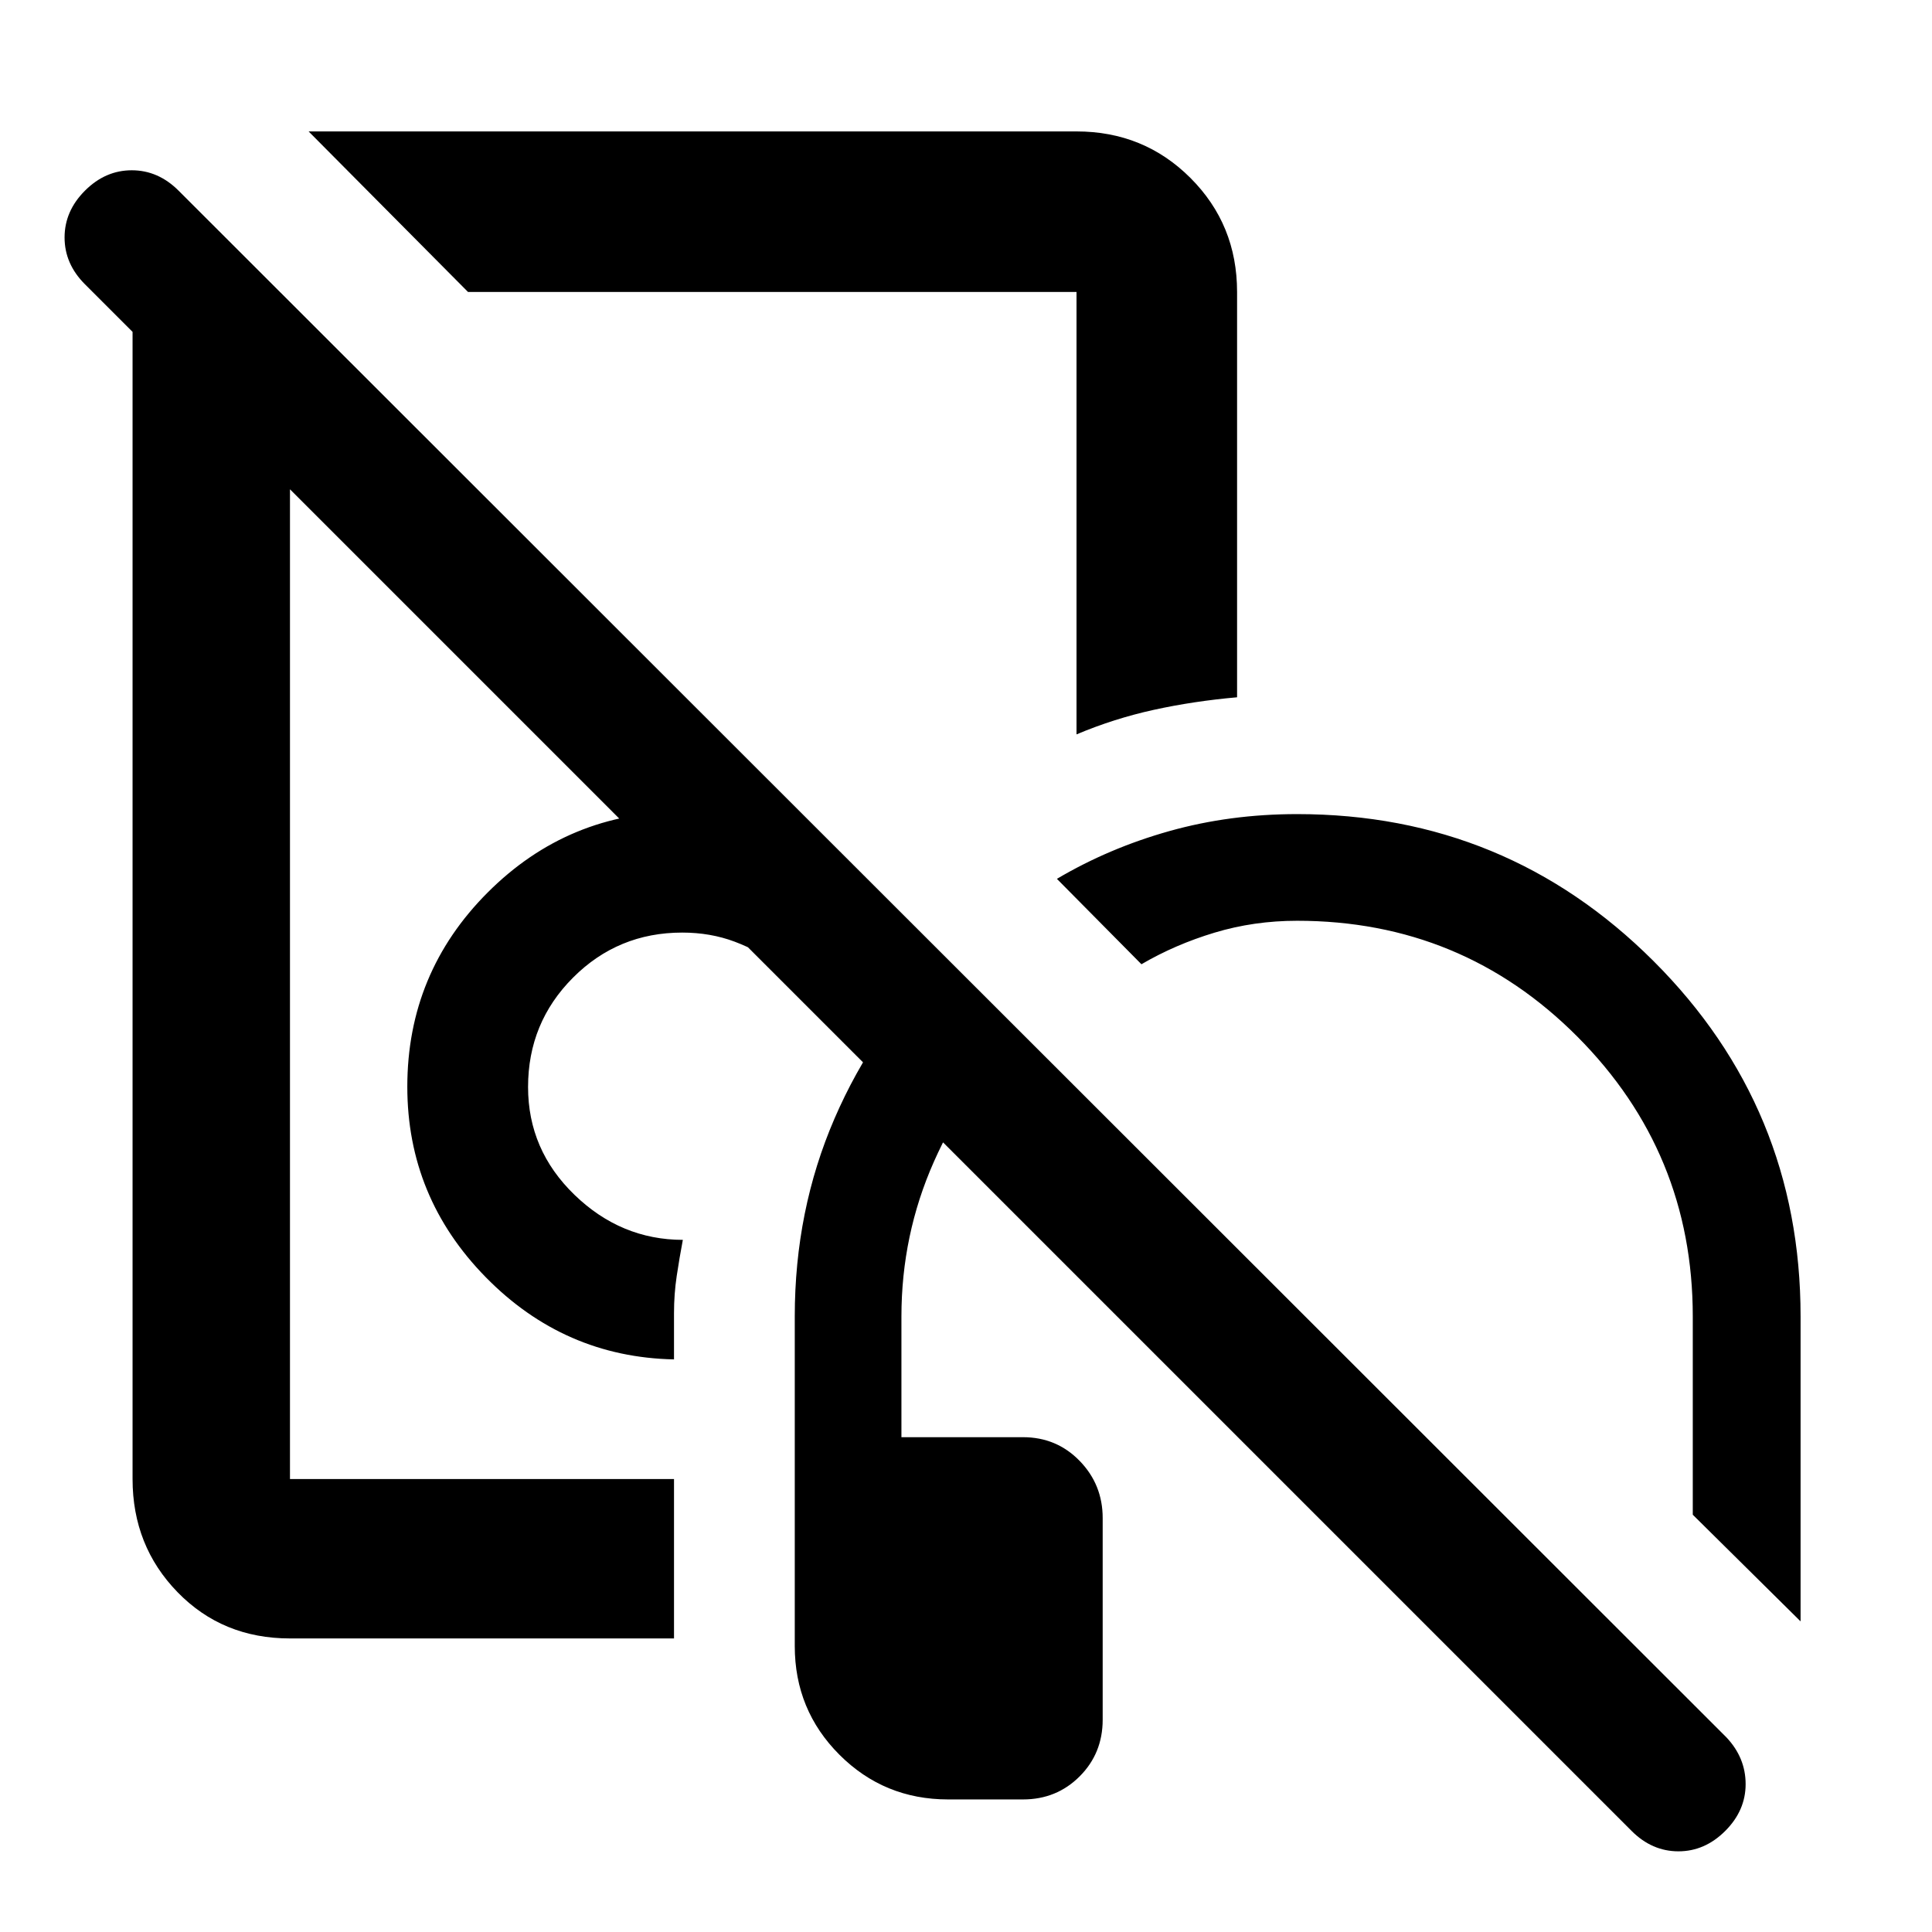 <svg xmlns="http://www.w3.org/2000/svg" height="48" viewBox="0 -960 960 960" width="48"><path d="M304.348-556.609ZM471.13-65.869q-31.807 0-54.012-22.205-22.205-22.205-22.205-54.013v-163.782q0-52.674 19.761-98.359 19.761-45.685 55.243-79.946l37.953 38.044q-27.696 27-43.826 63.381-16.131 36.381-16.131 76.88v60h60.391q16.707 0 28.158 11.769 11.451 11.77 11.451 28.406v100.216q0 16.707-11.451 28.158T508.304-65.87H471.13Zm-136.217-80H144.087q-33.507 0-55.862-22.981-22.356-22.98-22.356-56.237v-584.826h78.218v584.826h190.826v79.218Zm232.262-335-42.001-42.435q25.87-15.305 55.9-23.739 30.031-8.435 63.448-8.435 103.91 0 177.042 72.968 73.132 72.967 73.132 176.641v151.521l-53.566-53v-98.521q0-81.449-57.344-139.029-57.344-57.579-139.264-57.579-21.433 0-41.022 5.903t-36.325 15.705ZM334.913-284.522q-54.609-1.13-93.565-40.862-38.957-39.732-38.957-94.616 0-56.595 40.007-96.602 40.007-40.007 96.602-40.007 25 0 46.783 8.283 21.782 8.283 40.347 22.92-11 10.554-20.353 21.804-9.353 11.251-17.636 23.993-11.141-8-23.141-12.5-12-4.5-26-4.5-31.92 0-54.264 22.386-22.345 22.385-22.345 54.364 0 31.25 23.087 53.576t53.826 22.362q-1.695 8.921-3.043 17.923-1.348 9.003-1.348 18.433v23.043ZM232.566-814.913l-79.218-79.783h381.565q33.49 0 56.637 23.146 23.146 23.147 23.146 56.637v201.39q-21.652 1.914-41.372 6.236t-38.411 12.2v-219.826H232.566Zm171.869 123.739ZM810.739-50.217 42.217-818.739Q32.087-828.87 32.087-842q0-13.13 10.13-23.261 10.13-10.13 23.261-10.13 13.13 0 23.261 10.13L857.826-96.739q9.565 10.13 9.565 23.261 0 13.13-10.13 23.261Q847.13-40.087 834-40.087q-13.13 0-23.261-10.13Z"/></svg>